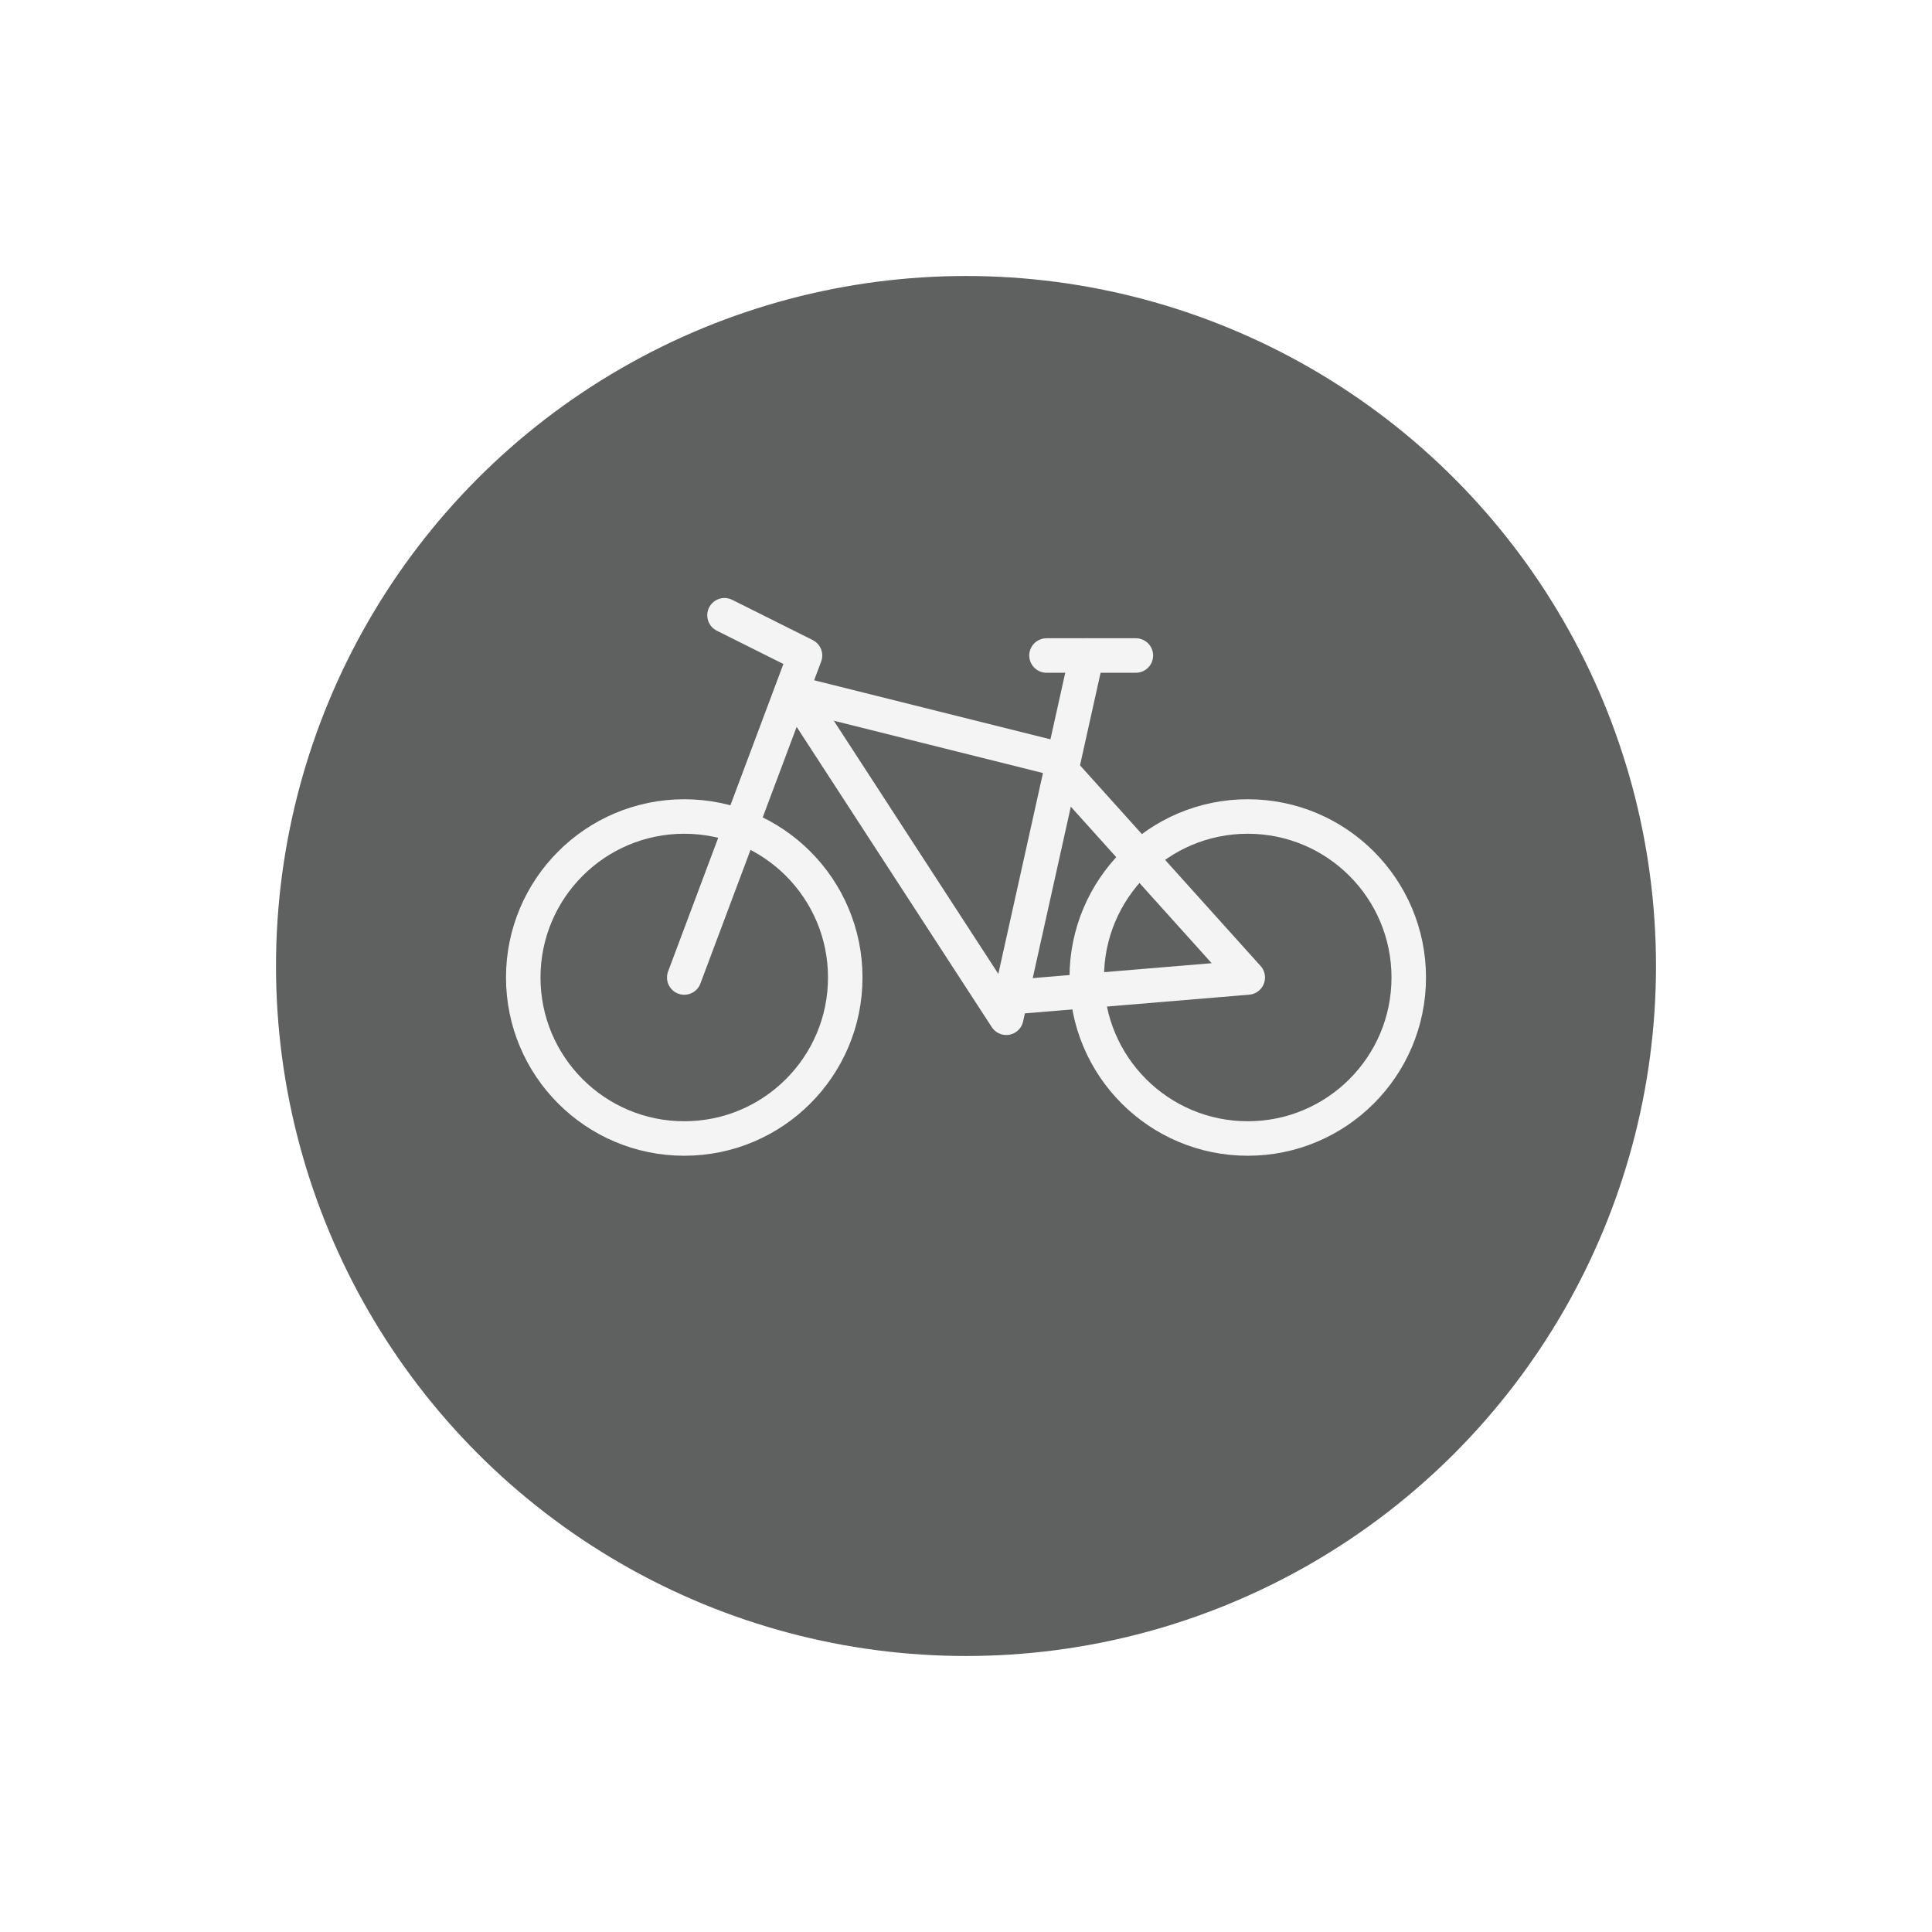 <svg width="84" height="84" viewBox="0 0 84 84" fill="none" xmlns="http://www.w3.org/2000/svg">
<g filter="url(#filter0_d_2440_54168)">
<circle cx="42" cy="39" r="30" fill="#5F6060"/>
</g>
<path d="M29.75 49.5C33.616 49.5 36.75 46.366 36.75 42.5C36.75 38.634 33.616 35.5 29.75 35.5C25.884 35.5 22.75 38.634 22.75 42.5C22.75 46.366 25.884 49.5 29.75 49.5Z" stroke="#F4F4F4" stroke-width="1.5" stroke-linecap="round" stroke-linejoin="round"/>
<path d="M54.25 49.5C58.116 49.5 61.25 46.366 61.25 42.5C61.25 38.634 58.116 35.5 54.25 35.5C50.384 35.5 47.25 38.634 47.25 42.5C47.25 46.366 50.384 49.5 54.25 49.5Z" stroke="#F4F4F4" stroke-width="1.5" stroke-linecap="round" stroke-linejoin="round"/>
<path d="M29.75 42.5L35 28.5L31.5 26.75" stroke="#F4F4F4" stroke-width="1.5" stroke-linecap="round" stroke-linejoin="round"/>
<path d="M35 30.785L43.75 44.25L47.25 28.5" stroke="#F4F4F4" stroke-width="1.5" stroke-linecap="round" stroke-linejoin="round"/>
<path d="M35 30.25L45.5 32.875" stroke="#F4F4F4" stroke-width="1.5" stroke-linecap="round" stroke-linejoin="round"/>
<path d="M46.375 33.75L54.25 42.5L43.75 43.375" stroke="#F4F4F4" stroke-width="1.5" stroke-linecap="round" stroke-linejoin="round"/>
<path d="M45.5 28.5H49.385" stroke="#F4F4F4" stroke-width="1.5" stroke-linecap="round" stroke-linejoin="round"/>
<defs>
<filter id="filter0_d_2440_54168" x="0" y="0" width="84" height="84" filterUnits="userSpaceOnUse" color-interpolation-filters="sRGB">
<feFlood flood-opacity="0" result="BackgroundImageFix"/>
<feColorMatrix in="SourceAlpha" type="matrix" values="0 0 0 0 0 0 0 0 0 0 0 0 0 0 0 0 0 0 127 0" result="hardAlpha"/>
<feOffset dy="3"/>
<feGaussianBlur stdDeviation="6"/>
<feComposite in2="hardAlpha" operator="out"/>
<feColorMatrix type="matrix" values="0 0 0 0 0.478 0 0 0 0 0.478 0 0 0 0 0.475 0 0 0 0.15 0"/>
<feBlend mode="normal" in2="BackgroundImageFix" result="effect1_dropShadow_2440_54168"/>
<feBlend mode="normal" in="SourceGraphic" in2="effect1_dropShadow_2440_54168" result="shape"/>
</filter>
</defs>
</svg>
